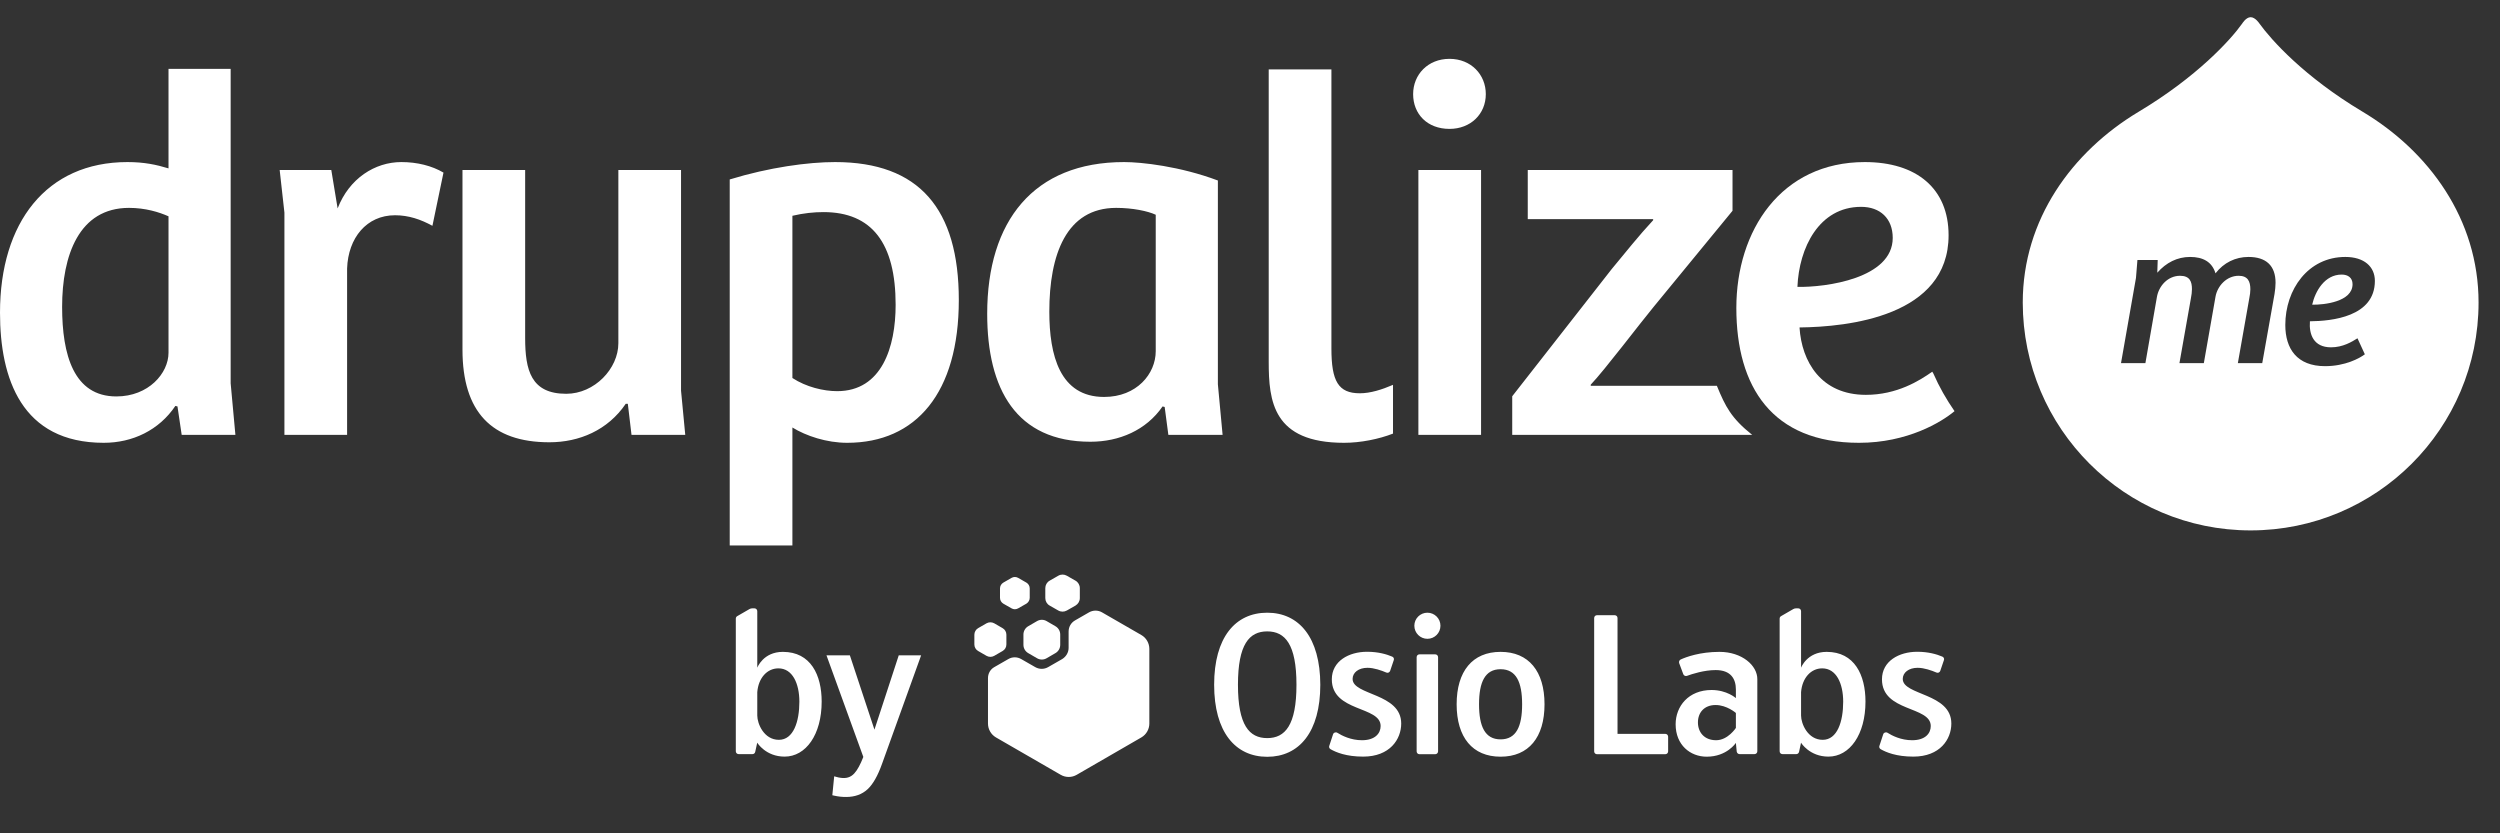 <svg width="99" height="33" viewBox="0 0 99 33" xmlns="http://www.w3.org/2000/svg"><rect x="0" y="0" width="99" height="33" fill="#333333" stroke="none"/><g fill="none" fill-rule="evenodd"><path d="M93.161,11.254 C93.161,11.002 92.983,10.873 92.731,10.873 C92.057,10.873 91.684,11.53 91.562,12.066 C92.032,12.074 93.161,11.952 93.161,11.254" fill="#FFF"/><path d="M92.308 13.754C92.779 13.754 93.137 13.534 93.356 13.396L93.648 14.03C93.444 14.184 92.876 14.5 92.072 14.5 90.961 14.5 90.498 13.811 90.498 12.869 90.498 11.465 91.4 10.175 92.876 10.175 93.615 10.175 94.045 10.556 94.045 11.124 94.045 12.544 92.341 12.715 91.473 12.723 91.432 13.242 91.618 13.754 92.308 13.754ZM90.072 11.636 89.585 14.379 88.619 14.379 89.073 11.806C89.098 11.684 89.114 11.562 89.114 11.457 89.114 11.148 89.017 10.921 88.651 10.921 88.172 10.921 87.808 11.327 87.734 11.749L87.272 14.379 86.306 14.379 86.761 11.806C86.785 11.684 86.801 11.562 86.801 11.449 86.801 11.157 86.72 10.921 86.33 10.921 85.844 10.921 85.486 11.327 85.413 11.765L84.958 14.379 83.992 14.379 84.585 11.002 84.642 10.296 85.445 10.296 85.429 10.799C85.778 10.402 86.217 10.175 86.728 10.175 87.239 10.175 87.597 10.369 87.734 10.824 88.06 10.402 88.522 10.175 89.041 10.175 89.731 10.175 90.112 10.515 90.112 11.197 90.112 11.327 90.096 11.49 90.072 11.636ZM93.55 4.419C91.239 3.037 89.935 1.573 89.475.934 89.475.934 89.312.681 89.126.681 88.941.681 88.79.934 88.79.934 88.336 1.574 87.002 3.045 84.68 4.432 82.053 6.01 80.101 8.691 80.101 11.979 80.101 16.964 84.142 21.004 89.125 21.004 94.11 21.004 98.151 16.964 98.151 11.979 98.151 8.682 96.19 5.994 93.55 4.419L93.55 4.419ZM6.673 8.566C6.298 8.399 5.756 8.232 5.109 8.232 3.128 8.232 2.46 10.11 2.46 12.153 2.46 14.052 2.919 15.699 4.608 15.699 5.881 15.699 6.673 14.782 6.673 13.968L6.673 8.566ZM6.673 6.668 6.673 2.726 9.134 2.726 9.134 15.178 9.322 17.222 7.195 17.222 7.028 16.095 6.945 16.074C6.298 17.034 5.255 17.535 4.108 17.535.855 17.535 0 14.99 0 12.383 0 8.816 1.835 6.418 5.047 6.418 5.714 6.418 6.194 6.522 6.673 6.668L6.673 6.668ZM13.745 17.222 11.263 17.222 11.263 8.42 11.075 6.731 13.119 6.731 13.37 8.253C13.828 7.064 14.85 6.418 15.893 6.418 16.519 6.418 17.103 6.564 17.562 6.835L17.124 8.942C16.665 8.691 16.185 8.524 15.643 8.524 14.517 8.524 13.787 9.421 13.745 10.631L13.745 17.222M26.969 6.731 26.969 15.469 27.136 17.222 25.008 17.222 24.862 15.991 24.779 15.991C24.07 17.034 22.943 17.514 21.755 17.514 19.461 17.514 18.314 16.303 18.314 13.843L18.314 6.731 20.796 6.731 20.796 13.384C20.796 14.656 21.025 15.594 22.422 15.594 23.548 15.594 24.487 14.594 24.487 13.593L24.487 6.731 26.969 6.731M32.609 8.399C32.234 8.399 31.817 8.441 31.379 8.545L31.379 14.969C31.921 15.324 32.609 15.49 33.151 15.49 34.924 15.49 35.467 13.739 35.467 12.07 35.467 9.63 34.528 8.399 32.609 8.399ZM31.379 21.601 28.897 21.601 28.897 7.106C30.461 6.626 32.004 6.418 33.068 6.418 36.405 6.418 37.969 8.274 37.969 11.882 37.969 15.553 36.28 17.535 33.548 17.535 32.734 17.535 31.921 17.263 31.379 16.929L31.379 21.601 31.379 21.601ZM45.767 8.504C45.454 8.358 44.849 8.232 44.202 8.232 42.221 8.232 41.553 10.089 41.553 12.341 41.553 14.072 41.971 15.719 43.723 15.719 45.016 15.719 45.767 14.802 45.767 13.906L45.767 8.504ZM48.228 15.219 48.415 17.222 46.267 17.222 46.121 16.116 46.038 16.095C45.391 17.034 44.327 17.493 43.18 17.493 40.24 17.493 39.093 15.407 39.093 12.425 39.093 8.754 40.928 6.418 44.515 6.418 45.204 6.418 46.726 6.584 48.228 7.148L48.228 15.219 48.228 15.219ZM56.168 17.222 58.65 17.222 58.65 6.731 56.168 6.731 56.168 17.222ZM57.4 2.33C58.254 2.33 58.838 2.955 58.838 3.727 58.838 4.52 58.233 5.104 57.4 5.104 56.523 5.104 55.96 4.52 55.96 3.727 55.96 2.955 56.544 2.33 57.4 2.33L57.4 2.33ZM67.988 15.277 62.993 15.277 62.993 15.233C63.53 14.673 64.964 12.778 65.483 12.153L68.608 8.347 68.608 6.731 60.499 6.731 60.499 8.677 65.465 8.677 65.465 8.72C64.904 9.323 64.363 10.005 63.826 10.652L59.884 15.692 59.884 17.222 69.388 17.222C68.557 16.559 68.326 16.101 67.988 15.277M55.163 15.24C54.726 15.428 54.267 15.574 53.851 15.574 52.995 15.574 52.724 15.094 52.724 13.801L52.724 2.747 50.241 2.747 50.241 14.323C50.241 15.886 50.409 17.535 53.225 17.535 53.881 17.535 54.602 17.389 55.163 17.171L55.163 15.24" fill="#FFF"/><path d="M73.701 8.191C74.452 8.191 74.952 8.65 74.952 9.421 74.952 11.027 72.305 11.382 71.178 11.361 71.24 9.818 72.033 8.191 73.701 8.191ZM76.561 14.791 76.517 14.719C76.017 15.073 75.12 15.636 73.889 15.636 72.116 15.636 71.345 14.323 71.261 12.967 73.181 12.946 77.164 12.529 77.164 9.317 77.164 7.461 75.892 6.418 73.847 6.418 70.531 6.418 68.759 9.129 68.759 12.195 68.759 15.324 70.177 17.535 73.618 17.535 75.536 17.535 76.883 16.715 77.399 16.282 77.074 15.813 76.792 15.318 76.561 14.791L76.561 14.791ZM41.985 25.535 41.985 25.127C41.985 24.992 41.913 24.867 41.796 24.799L41.445 24.595C41.329 24.527 41.185 24.527 41.068 24.595L40.717 24.799C40.6 24.867 40.528 24.992 40.528 25.127L40.528 25.535C40.528 25.671 40.6 25.795 40.717 25.863L41.068 26.067C41.185 26.135 41.329 26.135 41.445 26.067L41.796 25.863C41.913 25.795 41.985 25.671 41.985 25.535M42.761 23.685 42.761 23.289C42.761 23.169 42.696 23.056 42.591 22.995L42.247 22.799C42.141 22.738 42.013 22.738 41.908 22.799L41.565 22.995C41.458 23.056 41.394 23.169 41.394 23.289L41.394 23.685C41.394 23.806 41.458 23.92 41.565 23.98L41.908 24.176C42.013 24.236 42.141 24.236 42.247 24.176L42.591 23.98C42.696 23.916 42.761 23.806 42.761 23.685M39.853 25.52 39.853 25.135C39.853 25.025 39.796 24.927 39.702 24.874L39.37 24.682C39.276 24.63 39.163 24.63 39.068 24.682L38.735 24.874C38.642 24.927 38.585 25.029 38.585 25.135L38.585 25.52C38.585 25.63 38.642 25.727 38.735 25.78L39.068 25.972C39.163 26.025 39.276 26.025 39.37 25.972L39.702 25.78C39.796 25.727 39.853 25.63 39.853 25.52M40.777 23.674 40.777 23.301C40.777 23.207 40.728 23.12 40.645 23.071L40.321 22.885C40.237 22.836 40.139 22.836 40.056 22.885L39.732 23.071C39.649 23.12 39.6 23.207 39.6 23.301L39.6 23.674C39.6 23.769 39.649 23.855 39.732 23.905L40.056 24.09C40.139 24.139 40.237 24.139 40.321 24.09L40.645 23.905C40.724 23.855 40.777 23.769 40.777 23.674" fill="#FFF"/><path d="M39.124 26.852 39.124 28.652C39.124 28.878 39.245 29.089 39.442 29.203L42.004 30.682C42.2 30.796 42.442 30.796 42.638 30.682L45.196 29.203C45.393 29.089 45.514 28.878 45.514 28.652L45.514 25.698C45.514 25.471 45.393 25.259 45.196 25.146L43.638 24.248C43.48 24.158 43.286 24.158 43.128 24.248L42.57 24.569C42.412 24.66 42.317 24.825 42.317 25.01L42.317 25.656C42.317 25.837 42.218 26.003 42.064 26.098L41.506 26.418C41.347 26.509 41.155 26.509 40.996 26.418L40.438 26.098C40.279 26.007 40.087 26.007 39.932 26.098L39.374 26.418C39.218 26.505 39.124 26.671 39.124 26.852M56.835 29.867 56.212 29.867C56.147 29.867 56.099 29.818 56.099 29.754L56.099 26.025C56.099 25.962 56.147 25.912 56.212 25.912L56.835 25.912C56.898 25.912 56.948 25.962 56.948 26.025L56.948 29.754C56.948 29.814 56.898 29.867 56.835 29.867M56.525 24.263C56.811 24.263 57.042 24.495 57.042 24.779 57.042 25.065 56.811 25.297 56.525 25.297 56.24 25.297 56.008 25.065 56.008 24.779 56.008 24.495 56.24 24.263 56.525 24.263M54.673 28.75C54.673 27.951 52.74 28.203 52.74 26.901 52.74 26.18 53.415 25.81 54.136 25.81 54.578 25.81 54.91 25.908 55.133 26.003 55.186 26.025 55.216 26.086 55.193 26.142L55.05 26.565C55.027 26.629 54.959 26.66 54.899 26.633 54.707 26.551 54.412 26.445 54.152 26.445 53.8 26.445 53.563 26.633 53.563 26.886 53.563 27.542 55.488 27.441 55.488 28.652 55.488 29.275 55.039 29.962 53.982 29.962 53.309 29.962 52.906 29.792 52.688 29.667 52.642 29.641 52.62 29.584 52.639 29.535L52.789 29.078C52.812 29.007 52.895 28.98 52.959 29.018 53.137 29.131 53.495 29.313 53.933 29.313 54.453 29.313 54.673 29.041 54.673 28.75M59.423 29.279C58.805 29.279 58.57 28.766 58.57 27.889 58.57 27.014 58.805 26.501 59.423 26.501 60.043 26.501 60.276 27.014 60.276 27.889 60.276 28.766 60.043 29.279 59.423 29.279ZM59.423 25.814C58.31 25.814 57.683 26.581 57.683 27.889 57.683 29.199 58.31 29.965 59.423 29.965 60.537 29.965 61.163 29.199 61.163 27.889 61.163 26.581 60.537 25.814 59.423 25.814L59.423 25.814ZM50.182 29.229C49.472 29.229 49.023 28.72 49.023 27.116 49.023 25.513 49.472 25.003 50.182 25.003 50.89 25.003 51.34 25.513 51.34 27.116 51.34 28.72 50.89 29.229 50.182 29.229ZM50.182 24.263C48.917 24.263 48.08 25.245 48.08 27.116 48.08 28.984 48.917 29.969 50.182 29.969 51.446 29.969 52.284 28.988 52.284 27.116 52.28 25.245 51.442 24.263 50.182 24.263L50.182 24.263ZM65.944 29.06 64.054 29.06 64.054 24.474C64.054 24.41 64.005 24.362 63.94 24.362L63.242 24.362C63.178 24.362 63.129 24.41 63.129 24.474L63.129 29.754C63.129 29.818 63.178 29.867 63.242 29.867L65.944 29.867C66.008 29.867 66.058 29.818 66.058 29.754L66.058 29.173C66.058 29.112 66.008 29.06 65.944 29.06M76.458 28.75C76.458 27.951 74.526 28.203 74.526 26.901 74.526 26.18 75.201 25.81 75.922 25.81 76.364 25.81 76.695 25.908 76.919 26.003 76.971 26.025 77.002 26.086 76.979 26.142L76.835 26.565C76.813 26.629 76.745 26.66 76.685 26.633 76.492 26.551 76.198 26.445 75.938 26.445 75.587 26.445 75.349 26.633 75.349 26.886 75.349 27.542 77.273 27.441 77.273 28.652 77.273 29.275 76.825 29.962 75.768 29.962 75.095 29.962 74.692 29.792 74.473 29.667 74.428 29.641 74.405 29.584 74.425 29.535L74.575 29.078C74.598 29.007 74.68 28.98 74.746 29.018 74.922 29.131 75.281 29.313 75.719 29.313 76.243 29.313 76.458 29.041 76.458 28.75M68.744 28.822C68.744 28.822 68.428 29.313 67.959 29.313 67.492 29.313 67.238 28.999 67.238 28.607 67.238 28.214 67.492 27.919 67.937 27.919 68.383 27.919 68.741 28.233 68.741 28.233L68.741 28.822 68.744 28.822ZM68.091 25.814C67.318 25.814 66.767 26.018 66.555 26.116 66.503 26.139 66.477 26.203 66.495 26.26L66.658 26.697C66.681 26.755 66.744 26.784 66.801 26.765 67.008 26.689 67.484 26.535 67.941 26.535 68.544 26.535 68.741 26.886 68.741 27.305L68.741 27.644C68.741 27.644 68.383 27.324 67.779 27.324 66.865 27.324 66.355 27.969 66.355 28.682 66.355 29.501 66.933 29.965 67.586 29.965 68.386 29.965 68.741 29.419 68.741 29.419L68.774 29.761C68.783 29.818 68.828 29.863 68.888 29.863L69.477 29.863C69.541 29.863 69.59 29.814 69.59 29.75L69.59 26.901C69.597 26.354 68.983 25.814 68.091 25.814L68.091 25.814ZM72.179 29.297C71.586 29.297 71.322 28.656 71.322 28.335L71.322 27.41C71.367 26.845 71.715 26.467 72.159 26.467 72.719 26.467 72.99 27.067 72.99 27.788 72.99 28.576 72.757 29.297 72.179 29.297ZM72.337 25.814C71.556 25.814 71.322 26.441 71.322 26.441L71.322 24.203C71.322 24.139 71.273 24.09 71.209 24.09L71.126 24.09C71.085 24.09 71.047 24.1 71.013 24.12L70.53 24.399C70.496 24.418 70.474 24.456 70.474 24.498L70.474 29.75C70.474 29.814 70.522 29.863 70.586 29.863L71.133 29.863C71.186 29.863 71.231 29.826 71.243 29.772L71.318 29.425C71.318 29.419 71.322 29.41 71.322 29.403 71.322 29.41 71.322 29.414 71.322 29.414 71.322 29.414 71.658 29.962 72.405 29.962 73.247 29.962 73.873 29.093 73.873 27.783 73.873 26.735 73.443 25.814 72.337 25.814L72.337 25.814ZM30.844 29.297C30.251 29.297 29.988 28.656 29.988 28.335L29.988 27.41C30.033 26.845 30.38 26.467 30.825 26.467 31.383 26.467 31.655 27.067 31.655 27.788 31.655 28.576 31.421 29.297 30.844 29.297ZM31.002 25.814C30.221 25.814 29.988 26.441 29.988 26.441L29.988 24.203C29.988 24.139 29.938 24.09 29.874 24.09L29.791 24.09C29.749 24.09 29.711 24.1 29.678 24.12L29.195 24.399C29.16 24.418 29.138 24.456 29.138 24.498L29.138 29.75C29.138 29.814 29.187 29.863 29.251 29.863L29.798 29.863C29.852 29.863 29.897 29.826 29.907 29.772L29.983 29.425C29.983 29.419 29.988 29.41 29.988 29.403 29.988 29.41 29.988 29.414 29.988 29.414 29.988 29.414 30.323 29.962 31.07 29.962 31.912 29.962 32.538 29.093 32.538 27.783 32.538 26.735 32.108 25.814 31.002 25.814L31.002 25.814ZM35.59 25.952 34.628 28.894 33.655 25.952 32.729 25.952 34.188 29.975C34.07 30.277 33.95 30.497 33.831 30.626 33.681 30.792 33.499 30.831 33.29 30.801 33.239 30.795 33.184 30.784 33.127 30.767L33.034 30.742 32.96 31.491 33.029 31.507C33.111 31.526 33.191 31.539 33.273 31.548 33.353 31.557 33.431 31.56 33.508 31.56 33.851 31.56 34.136 31.458 34.356 31.254 34.57 31.057 34.763 30.715 34.93 30.244L36.438 26.059 36.476 25.952 35.59 25.952" fill="#FFF"/></g></svg>